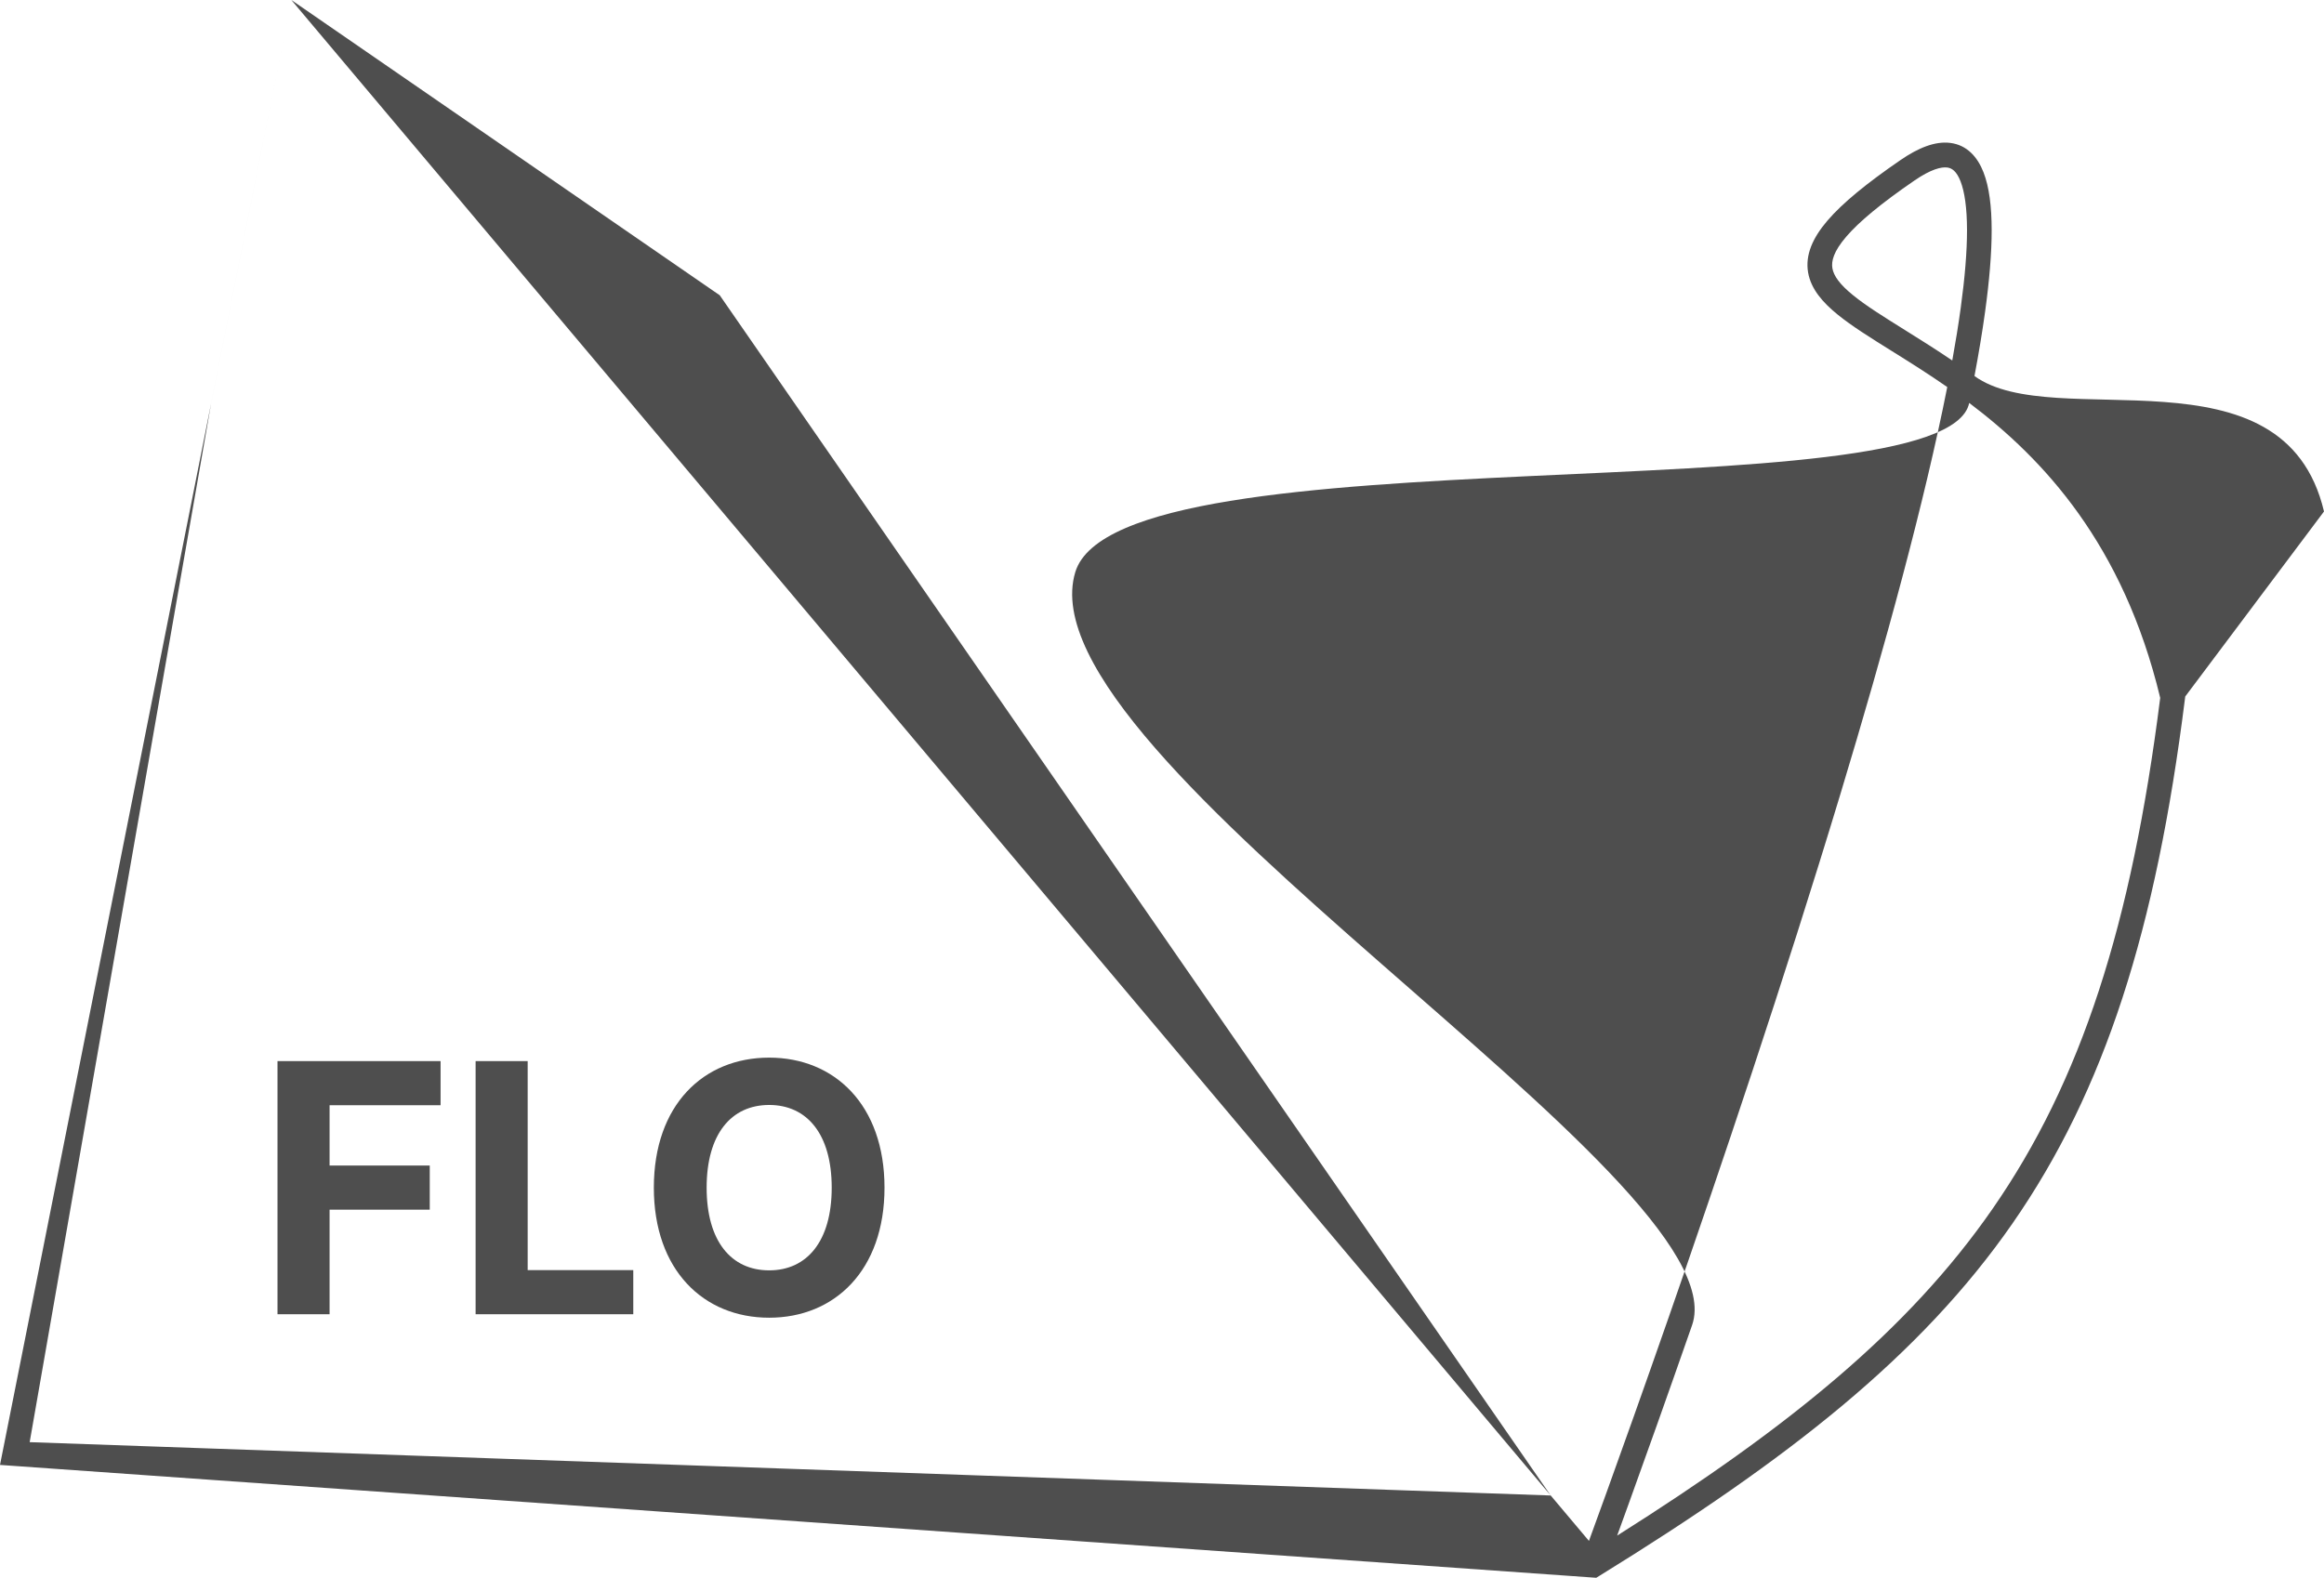 <svg width="134" height="91" viewBox="0 0 134 91" fill="none" xmlns="http://www.w3.org/2000/svg">
<path d="M16 75.8H19.003V69.769H24.779V67.224H19.003V63.745H25.403V61.2H16V75.8Z" fill="#4E4E4E"/>
<path d="M27.423 75.8H36.514V73.255H30.425V61.2H27.423V75.8Z" fill="#4E4E4E"/>
<path d="M51 68.5C51 63.723 48.115 61 44.35 61C40.564 61 37.7 63.723 37.7 68.5C37.7 73.255 40.564 76 44.35 76C48.115 76 51 73.277 51 68.5ZM47.956 68.5C47.956 71.594 46.527 73.269 44.35 73.269C42.166 73.269 40.744 71.594 40.744 68.5C40.744 65.406 42.166 63.73 44.35 63.73C46.527 63.73 47.956 65.406 47.956 68.5Z" fill="#4E4E4E"/>
<path fill-rule="evenodd" clip-rule="evenodd" d="M125.999 40.171L125.983 40.3C124.316 53.596 121.364 62.89 116.046 70.553C110.734 78.208 103.108 84.167 92.233 90.88L92.039 91L-0 84.491L16.799 -5.12301e-06L91.617 88.873C91.858 88.215 92.196 87.287 92.614 86.129C93.506 83.659 94.763 80.142 96.223 75.954C99.143 67.579 102.872 56.526 106.112 45.812C108.708 37.228 110.981 28.888 112.277 22.323C111.188 21.566 110.142 20.909 109.187 20.313C109.136 20.281 109.085 20.249 109.034 20.218C107.849 19.478 106.77 18.805 105.956 18.143C105.119 17.463 104.419 16.686 104.253 15.713C104.081 14.702 104.517 13.717 105.378 12.714C106.241 11.709 107.622 10.576 109.591 9.225C110.609 8.527 111.579 8.13 112.456 8.243C113.416 8.366 114.023 9.055 114.365 9.932C114.7 10.789 114.836 11.931 114.838 13.256C114.84 14.595 114.706 16.181 114.462 17.959C114.303 19.118 114.096 20.365 113.847 21.688C118.443 25.032 131.689 19.732 134 29.5L125.999 40.171ZM113.543 23.239C112.213 29.785 64.512 24.692 62 33C58.752 43.741 100.488 68.042 97.565 76.428C96.103 80.621 94.844 84.143 93.95 86.618C93.68 87.367 93.443 88.02 93.244 88.567C103.125 82.332 110.021 76.736 114.88 69.734C119.998 62.359 122.902 53.355 124.556 40.25C122.426 31.384 117.817 26.462 113.543 23.239ZM89.412 86.254L41.5 17.03L16.799 -5.12301e-06L12.178 23.239L1.711 83.178L89.412 86.254ZM112.567 20.791C112.76 19.724 112.923 18.713 113.053 17.764C113.292 16.023 113.418 14.508 113.416 13.259C113.414 11.996 113.28 11.065 113.042 10.455C112.811 9.865 112.539 9.695 112.276 9.661C111.929 9.617 111.329 9.764 110.392 10.407C108.451 11.739 107.193 12.788 106.454 13.649C105.714 14.511 105.586 15.073 105.654 15.471C105.728 15.906 106.072 16.399 106.849 17.03C107.593 17.635 108.605 18.266 109.835 19.034L109.937 19.098C110.75 19.606 111.638 20.162 112.567 20.791Z" fill="#4E4E4E"/>
</svg>
